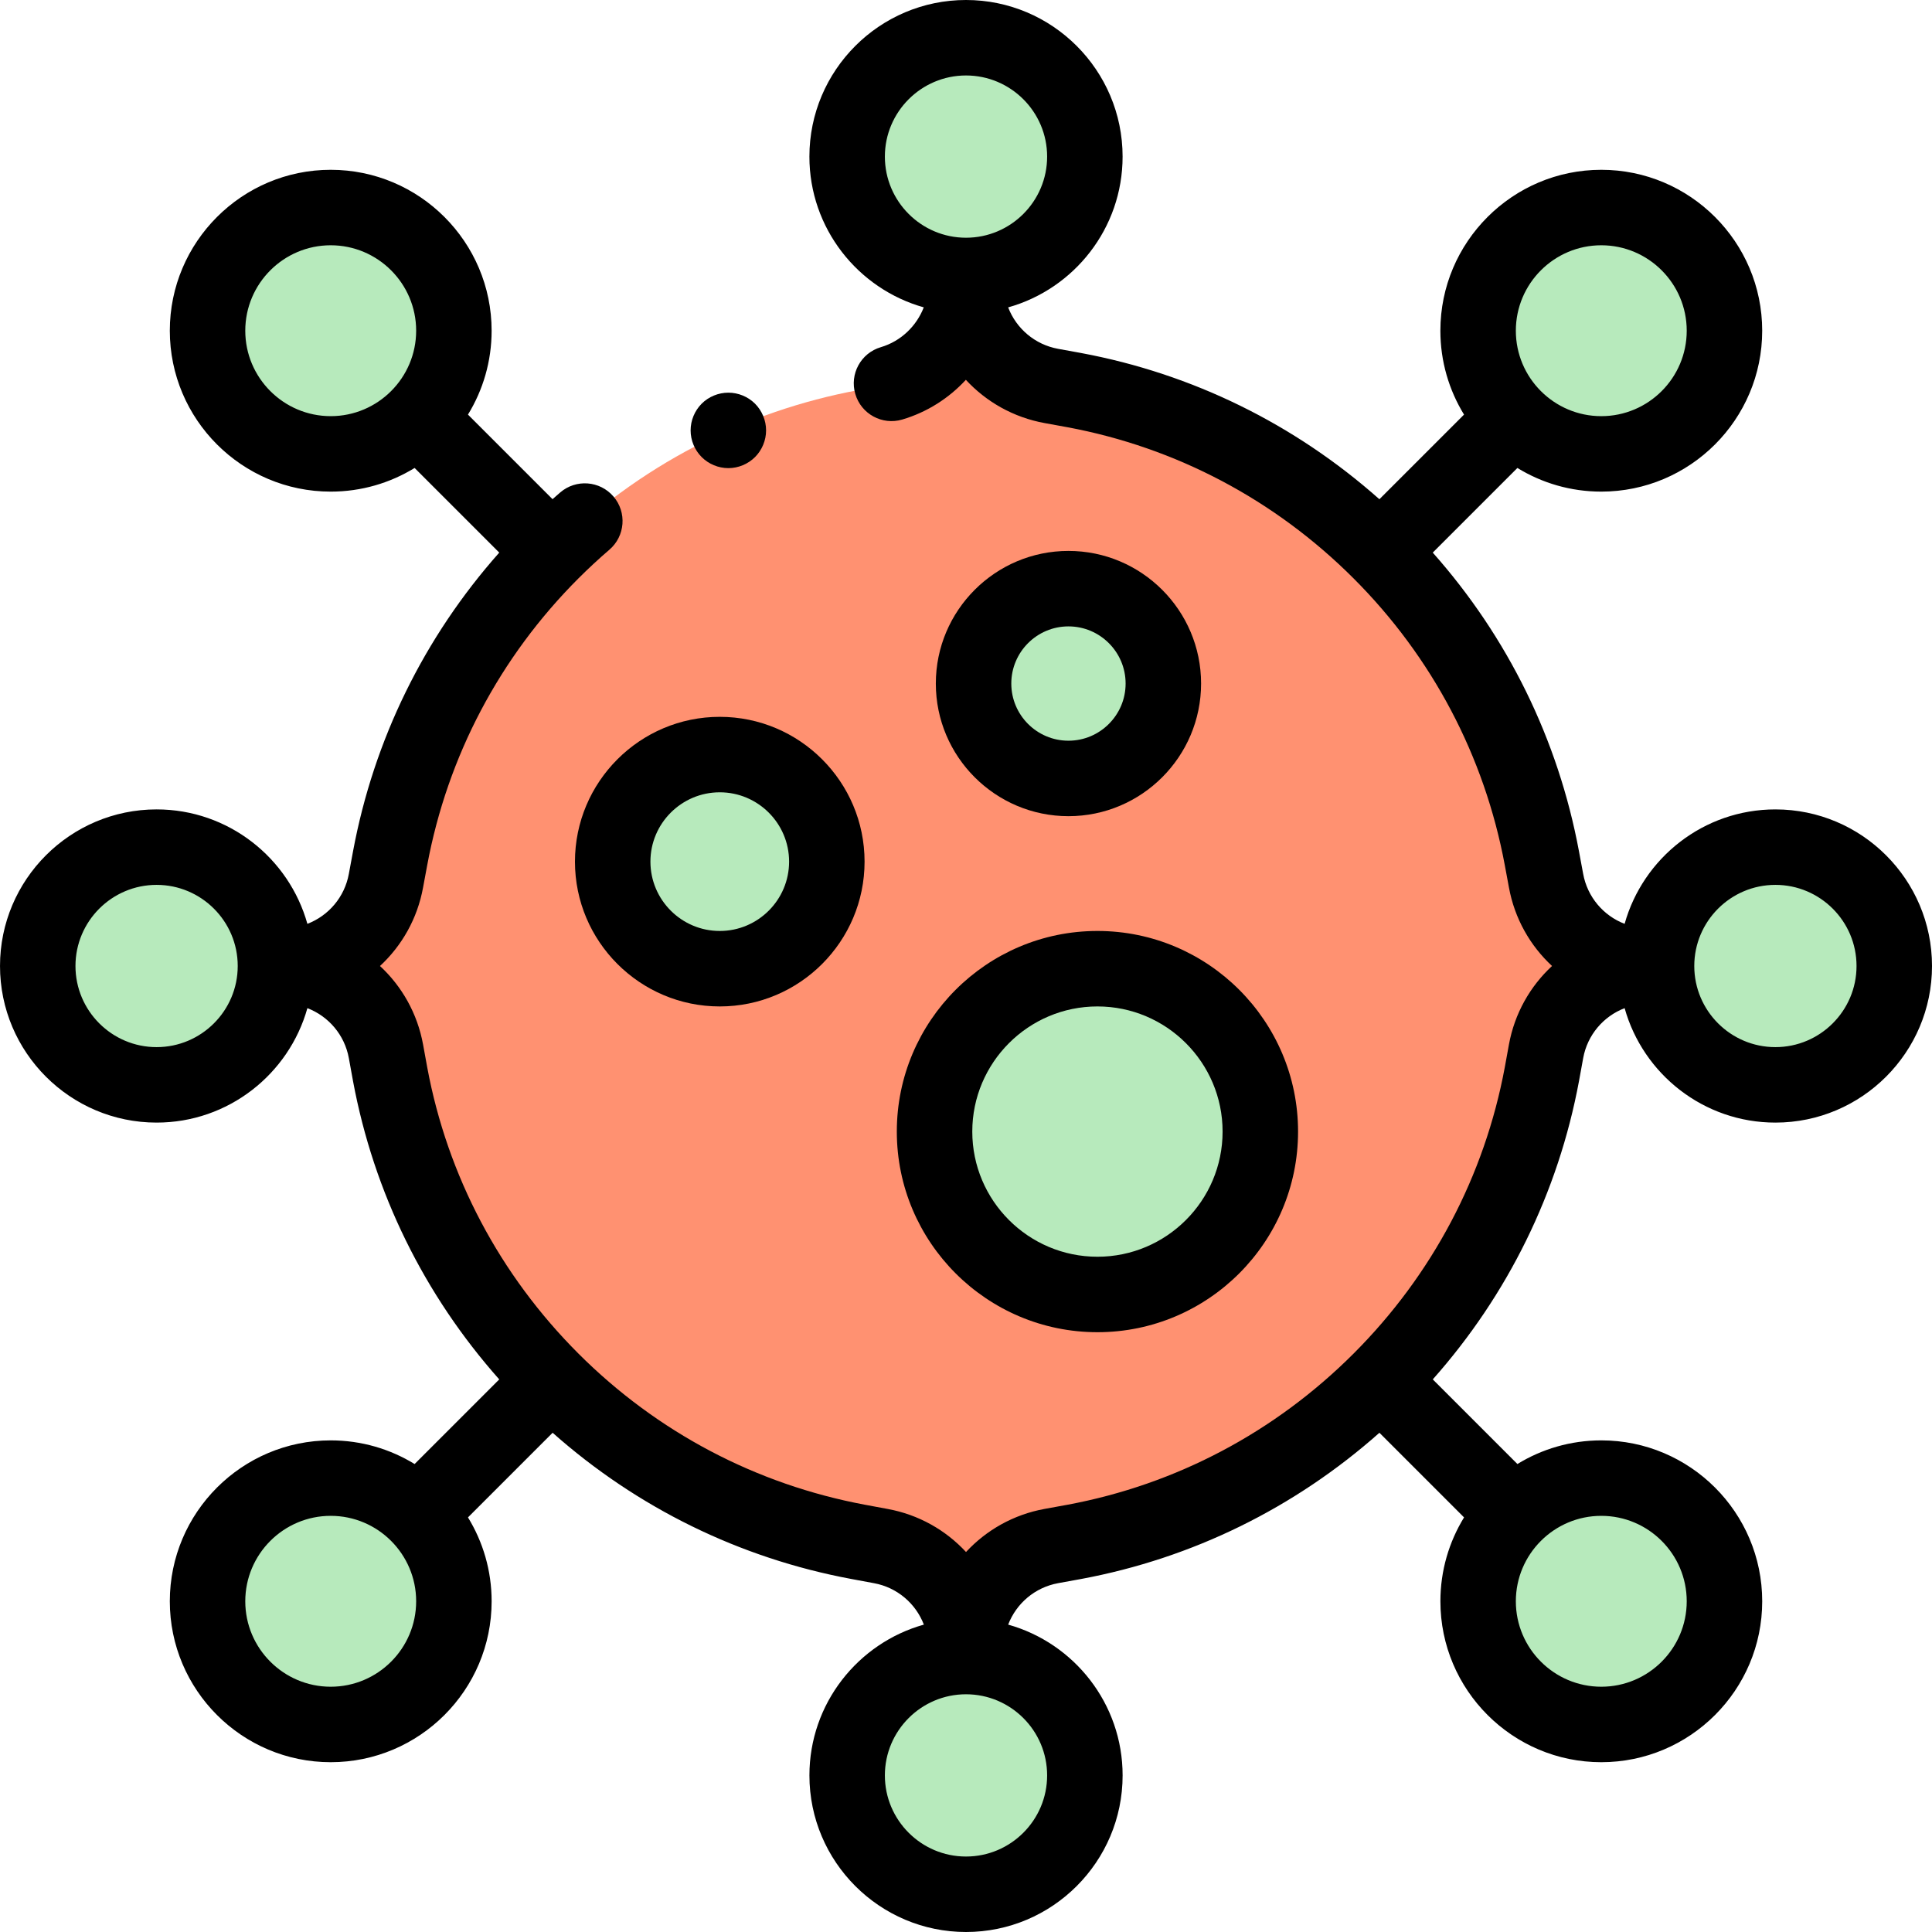 <svg id="Capa_1" enable-background="new 0 0 512 512" height="512" viewBox="0 0 512 512" width="512" xmlns="http://www.w3.org/2000/svg"><g id="XMLID_37_"><g id="XMLID_1644_"><circle id="XMLID_1645_" cx="424.357" cy="424.357" fill="#b7eabc" r="32.643"/></g><g id="XMLID_1642_"><circle id="XMLID_1643_" cx="424.357" cy="424.357" fill="#b7eabc" r="32.643"/></g><g id="XMLID_1640_"><circle id="XMLID_1641_" cx="87.643" cy="424.357" fill="#b7eabc" r="32.643"/></g><g id="XMLID_1638_"><circle id="XMLID_1639_" cx="87.643" cy="424.357" fill="#b7eabc" r="32.643"/></g><g id="XMLID_1636_"><circle id="XMLID_1637_" cx="424.357" cy="87.643" fill="#b7eabc" r="32.643"/></g><g id="XMLID_1634_"><circle id="XMLID_1635_" cx="424.357" cy="87.643" fill="#b7eabc" r="32.643"/></g><g id="XMLID_1632_"><circle id="XMLID_1633_" cx="87.643" cy="87.643" fill="#b7eabc" r="32.643"/></g><g id="XMLID_1630_"><circle id="XMLID_1631_" cx="87.643" cy="87.643" fill="#b7eabc" r="32.643"/></g><g fill="#b7eabc"><circle id="XMLID_1629_" cx="470.5" cy="256" r="31.5"/><circle id="XMLID_1628_" cx="41.5" cy="256" r="31.5"/><circle id="XMLID_1627_" cx="256" cy="470.5" r="31.5"/><circle id="XMLID_1626_" cx="256" cy="41.5" r="31.5"/><circle id="XMLID_1625_" cx="470.5" cy="256" r="31.5"/><circle id="XMLID_1624_" cx="41.5" cy="256" r="31.5"/><circle id="XMLID_1623_" cx="256" cy="470.5" r="31.5"/><circle id="XMLID_1622_" cx="256" cy="41.5" r="31.5"/></g><path id="XMLID_1595_" d="m365.785 365.785c-23.01 23.01-51.326 37.279-81.069 42.824l-6.089 1.108c-13.104 2.384-22.627 13.797-22.627 27.115 0-13.318-9.523-24.731-22.627-27.115l-5.968-1.108c-29.743-5.545-58.18-19.814-81.19-42.824s-37.279-51.326-42.824-81.069l-1.108-6.089c-2.384-13.104-13.797-22.627-27.115-22.627 13.318 0 24.731-9.523 27.115-22.626l1.108-5.968c5.545-29.743 19.814-58.18 42.824-81.19s51.447-37.279 81.19-42.824l5.968-1.108c13.104-2.385 22.627-13.798 22.627-27.116 0 13.318 9.523 24.731 22.626 27.115l6.089 1.108c29.743 5.545 58.059 19.814 81.069 42.824s37.279 51.447 42.824 81.19l1.108 5.968c2.385 13.104 13.798 22.627 27.116 22.627-13.318 0-24.731 9.523-27.115 22.626l-1.108 6.089c-5.546 29.744-19.814 58.06-42.824 81.07z" fill="#ff9171"/><circle id="XMLID_1672_" cx="290.833" cy="299.883" fill="#b7eabc" r="43.167"/><circle id="XMLID_1671_" cx="190.744" cy="228.342" fill="#b7eabc" r="28.374"/><circle id="XMLID_1670_" cx="283.152" cy="181.147" fill="#b7eabc" r="25.147"/><g id="XMLID_255_"><path id="XMLID_273_" d="m470.5 214.5c-19.013 0-35.068 12.856-39.96 30.328-5.586-2.146-9.862-7.072-10.991-13.281l-1.11-5.975c-5.512-29.563-18.855-56.713-38.742-79.126l22.43-22.43c6.478 3.974 14.09 6.269 22.231 6.269 23.513 0 42.643-19.129 42.643-42.643s-19.13-42.642-42.644-42.642-42.643 19.129-42.643 42.643c0 8.14 2.296 15.753 6.27 22.231l-22.429 22.429c-22.42-19.902-49.533-33.246-79.048-38.749l-6.09-1.108c-6.181-1.125-11.1-5.4-13.245-10.985 17.472-4.893 30.328-20.948 30.328-39.961 0-22.883-18.617-41.5-41.5-41.5s-41.5 18.617-41.5 41.5c0 19.005 12.846 35.055 30.307 39.954-1.931 4.984-6.076 8.988-11.379 10.552-5.297 1.563-8.324 7.125-6.761 12.421 1.563 5.298 7.126 8.322 12.421 6.761 6.609-1.951 12.387-5.665 16.877-10.531 5.372 5.817 12.595 9.958 20.87 11.464l6.047 1.101c28.761 5.362 54.983 19.216 75.831 40.064 20.83 20.83 34.684 47.093 40.063 75.945l1.102 5.932c1.503 8.257 5.63 15.468 11.427 20.836-5.797 5.368-9.925 12.579-11.427 20.835l-1.101 6.047c-5.362 28.761-19.216 54.983-40.064 75.831s-47.069 34.702-75.789 40.057l-6.088 1.108c-8.256 1.502-15.466 5.629-20.834 11.425-5.363-5.795-12.564-9.919-20.803-11.418l-5.961-1.107c-28.858-5.38-55.122-19.234-75.952-40.064-20.848-20.848-34.702-47.069-40.057-75.789l-1.108-6.088c-1.502-8.256-5.629-15.466-11.425-20.834 5.795-5.363 9.919-12.564 11.418-20.803l1.107-5.961c5.38-28.858 19.234-55.122 40.064-75.952 2.633-2.634 5.395-5.194 8.21-7.61 4.19-3.598 4.671-9.911 1.073-14.102-3.598-4.19-9.91-4.67-14.102-1.073-.683.587-1.362 1.184-2.039 1.785l-22.413-22.413c3.974-6.478 6.269-14.09 6.269-22.231.002-23.513-19.127-42.642-42.64-42.642s-42.643 19.129-42.643 42.643 19.129 42.643 42.643 42.643c8.14 0 15.753-2.296 22.231-6.269l22.43 22.43c-19.888 22.413-33.231 49.563-38.744 79.133l-1.115 6.004c-1.125 6.181-5.4 11.1-10.985 13.245-4.892-17.473-20.947-30.329-39.96-30.329-22.883 0-41.5 18.617-41.5 41.5s18.617 41.5 41.5 41.5c19.013 0 35.068-12.856 39.96-30.328 5.585 2.145 9.86 7.064 10.985 13.246l1.116 6.131c5.496 29.477 18.839 56.586 38.741 79.006l-22.429 22.429c-6.478-3.974-14.09-6.269-22.231-6.269-23.513 0-42.642 19.129-42.642 42.642 0 23.514 19.129 42.643 42.643 42.643s42.643-19.129 42.643-42.643c0-8.14-2.296-15.753-6.269-22.231l22.43-22.43c22.414 19.887 49.565 33.231 79.134 38.744l6.004 1.115c6.181 1.125 11.1 5.4 13.245 10.985-17.472 4.891-30.328 20.947-30.328 39.96 0 22.883 18.617 41.5 41.5 41.5s41.5-18.617 41.5-41.5c0-19.013-12.856-35.069-30.328-39.96 2.145-5.585 7.064-9.86 13.246-10.985l6.131-1.116c29.477-5.496 56.586-18.839 79.006-38.741l22.429 22.429c-3.974 6.478-6.27 14.091-6.27 22.231 0 23.513 19.129 42.643 42.643 42.643 23.512-.001 42.641-19.13 42.641-42.644 0-23.513-19.129-42.643-42.643-42.643-8.14 0-15.753 2.296-22.231 6.269l-22.429-22.429c19.902-22.421 33.246-49.533 38.749-79.048l1.108-6.09c1.125-6.181 5.4-11.1 10.985-13.245 4.891 17.472 20.947 30.328 39.96 30.328 22.883 0 41.5-18.617 41.5-41.5s-18.616-41.499-41.499-41.499zm-236-173c0-11.855 9.645-21.5 21.5-21.5s21.5 9.645 21.5 21.5-9.645 21.5-21.5 21.5-21.5-9.645-21.5-21.5zm189.857 23.5c12.486 0 22.643 10.157 22.643 22.643 0 12.485-10.157 22.643-22.643 22.643-12.485 0-22.643-10.157-22.643-22.643s10.158-22.643 22.643-22.643zm-336.714 45.285c-12.486 0-22.643-10.157-22.643-22.642 0-12.486 10.157-22.643 22.643-22.643 12.485 0 22.643 10.157 22.643 22.643-.001 12.485-10.158 22.642-22.643 22.642zm-46.143 167.215c-11.855 0-21.5-9.645-21.5-21.5s9.645-21.5 21.5-21.5 21.5 9.645 21.5 21.5-9.645 21.5-21.5 21.5zm46.143 169.5c-12.486 0-22.643-10.157-22.643-22.643 0-12.485 10.157-22.643 22.643-22.643 12.485 0 22.643 10.157 22.643 22.643-.001 12.486-10.158 22.643-22.643 22.643zm189.857 23.5c0 11.855-9.645 21.5-21.5 21.5s-21.5-9.645-21.5-21.5 9.645-21.5 21.5-21.5 21.5 9.645 21.5 21.5zm146.857-68.785c12.485 0 22.643 10.157 22.643 22.643 0 12.485-10.157 22.642-22.643 22.642-12.485 0-22.643-10.157-22.643-22.643 0-12.485 10.158-22.642 22.643-22.642zm46.143-124.215c-11.855 0-21.5-9.645-21.5-21.5s9.645-21.5 21.5-21.5 21.5 9.645 21.5 21.5-9.645 21.5-21.5 21.5z"/><path id="XMLID_601_" d="m290.833 353.049c29.316 0 53.167-23.851 53.167-53.166 0-29.316-23.851-53.167-53.167-53.167s-53.167 23.851-53.167 53.167 23.851 53.166 53.167 53.166zm0-86.333c18.288 0 33.167 14.878 33.167 33.167 0 18.288-14.878 33.166-33.167 33.166s-33.167-14.878-33.167-33.166c.001-18.289 14.879-33.167 33.167-33.167z"/><path id="XMLID_1336_" d="m152.371 228.342c0 21.16 17.214 38.374 38.374 38.374s38.374-17.214 38.374-38.374c0-21.159-17.214-38.373-38.374-38.373-21.16-.001-38.374 17.214-38.374 38.373zm56.747 0c0 10.131-8.243 18.374-18.374 18.374s-18.374-8.243-18.374-18.374 8.242-18.373 18.374-18.373c10.131-.001 18.374 8.241 18.374 18.373z"/><path id="XMLID_1340_" d="m283.152 216.295c19.38 0 35.147-15.767 35.147-35.147s-15.767-35.148-35.147-35.148-35.147 15.767-35.147 35.148c-.001 19.38 15.766 35.147 35.147 35.147zm0-50.295c8.353 0 15.147 6.795 15.147 15.148 0 8.352-6.795 15.147-15.147 15.147-8.353 0-15.147-6.795-15.147-15.147-.001-8.353 6.794-15.148 15.147-15.148z"/><path id="XMLID_1341_" d="m193.02 124.06c2.63 0 5.21-1.07 7.07-2.93s2.93-4.44 2.93-7.07c0-2.64-1.07-5.21-2.93-7.08-1.86-1.86-4.44-2.92-7.07-2.92s-5.21 1.06-7.07 2.92c-1.86 1.87-2.93 4.44-2.93 7.08 0 2.63 1.07 5.21 2.93 7.07s4.44 2.93 7.07 2.93z"/></g></g></svg>